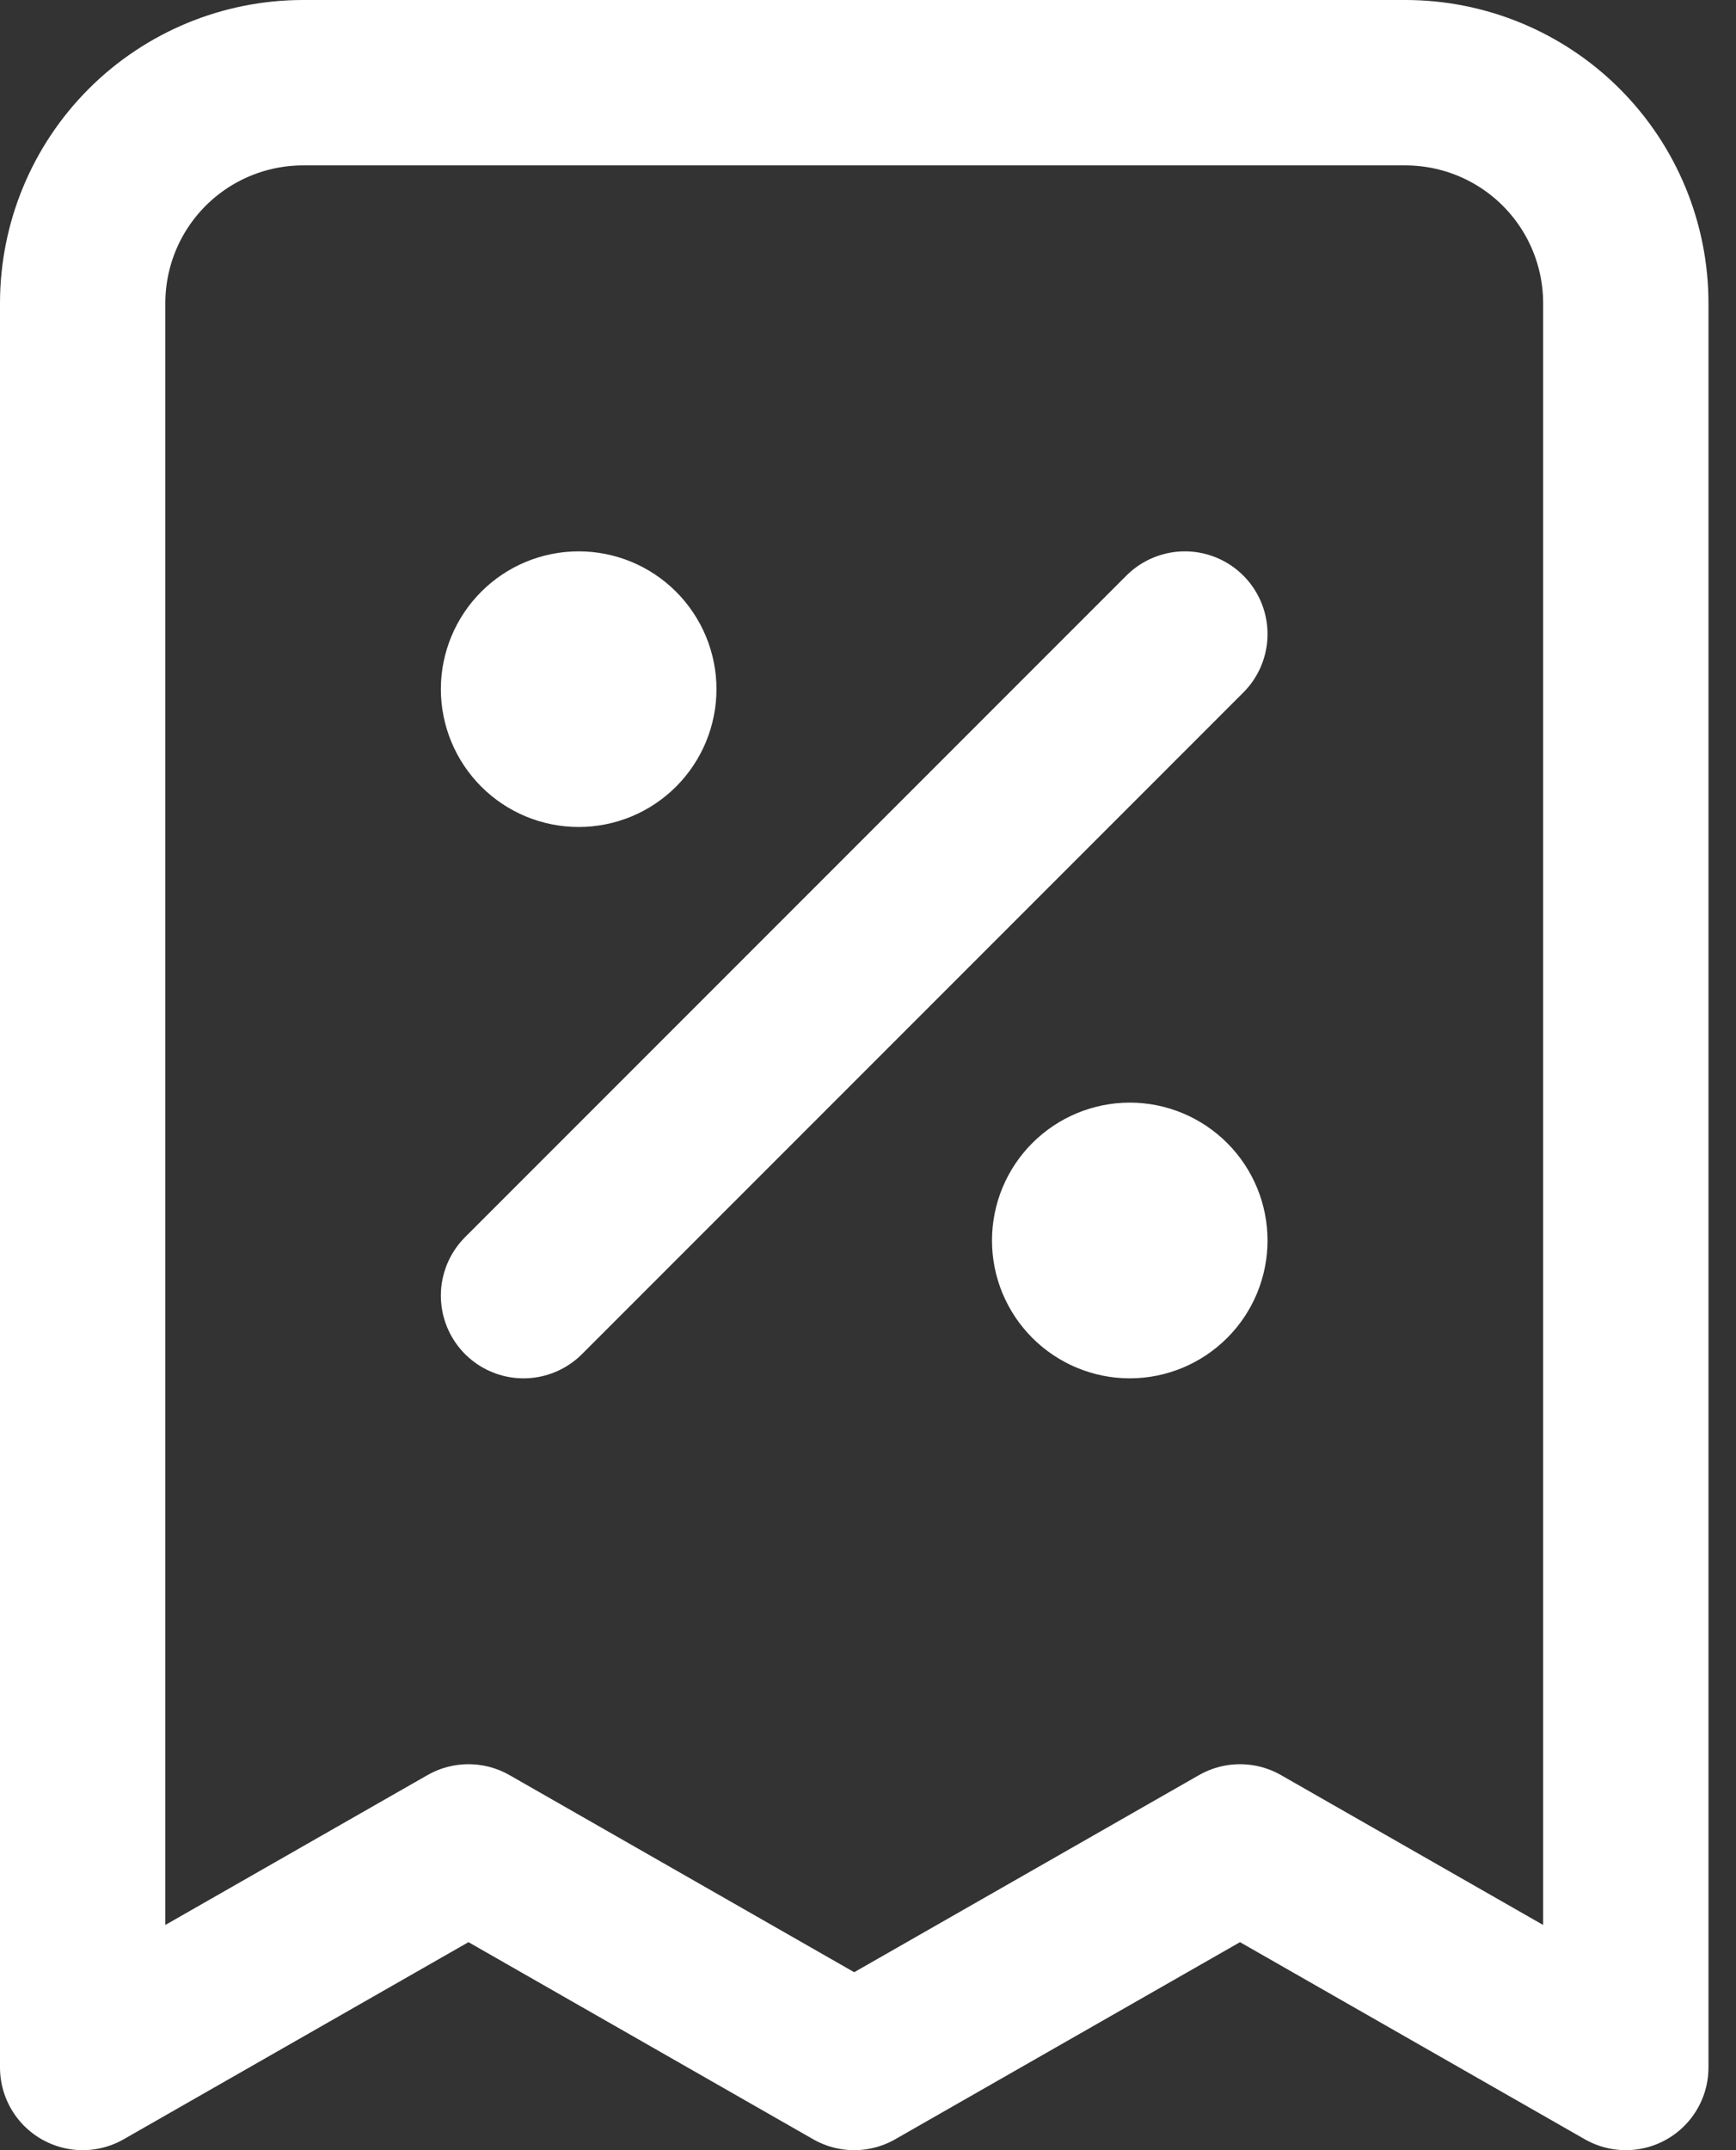<svg width="21" height="26" viewBox="0 0 21 26" fill="none" xmlns="http://www.w3.org/2000/svg">
<rect x="0" y="0" width="21" height="26" fill="#333333" stroke="none"/>
<path d="M6.333 15.667L14.333 7.667M7 8.333H7.013M13.667 15H13.68M19.667 25V3.667C19.667 2.959 19.386 2.281 18.886 1.781C18.386 1.281 17.707 1 17 1H3.667C2.959 1 2.281 1.281 1.781 1.781C1.281 2.281 1 2.959 1 3.667V25L5.667 22.333L10.333 25L15 22.333L19.667 25ZM7.667 8.333C7.667 8.51 7.596 8.68 7.471 8.805C7.346 8.93 7.177 9 7 9C6.823 9 6.654 8.93 6.529 8.805C6.404 8.68 6.333 8.51 6.333 8.333C6.333 8.157 6.404 7.987 6.529 7.862C6.654 7.737 6.823 7.667 7 7.667C7.177 7.667 7.346 7.737 7.471 7.862C7.596 7.987 7.667 8.157 7.667 8.333ZM14.333 15C14.333 15.177 14.263 15.346 14.138 15.471C14.013 15.596 13.844 15.667 13.667 15.667C13.49 15.667 13.32 15.596 13.195 15.471C13.07 15.346 13 15.177 13 15C13 14.823 13.07 14.654 13.195 14.529C13.32 14.404 13.49 14.333 13.667 14.333C13.844 14.333 14.013 14.404 14.138 14.529C14.263 14.654 14.333 14.823 14.333 15Z" stroke="white" stroke-width="2" stroke-linecap="round" stroke-linejoin="round"/>
</svg>
